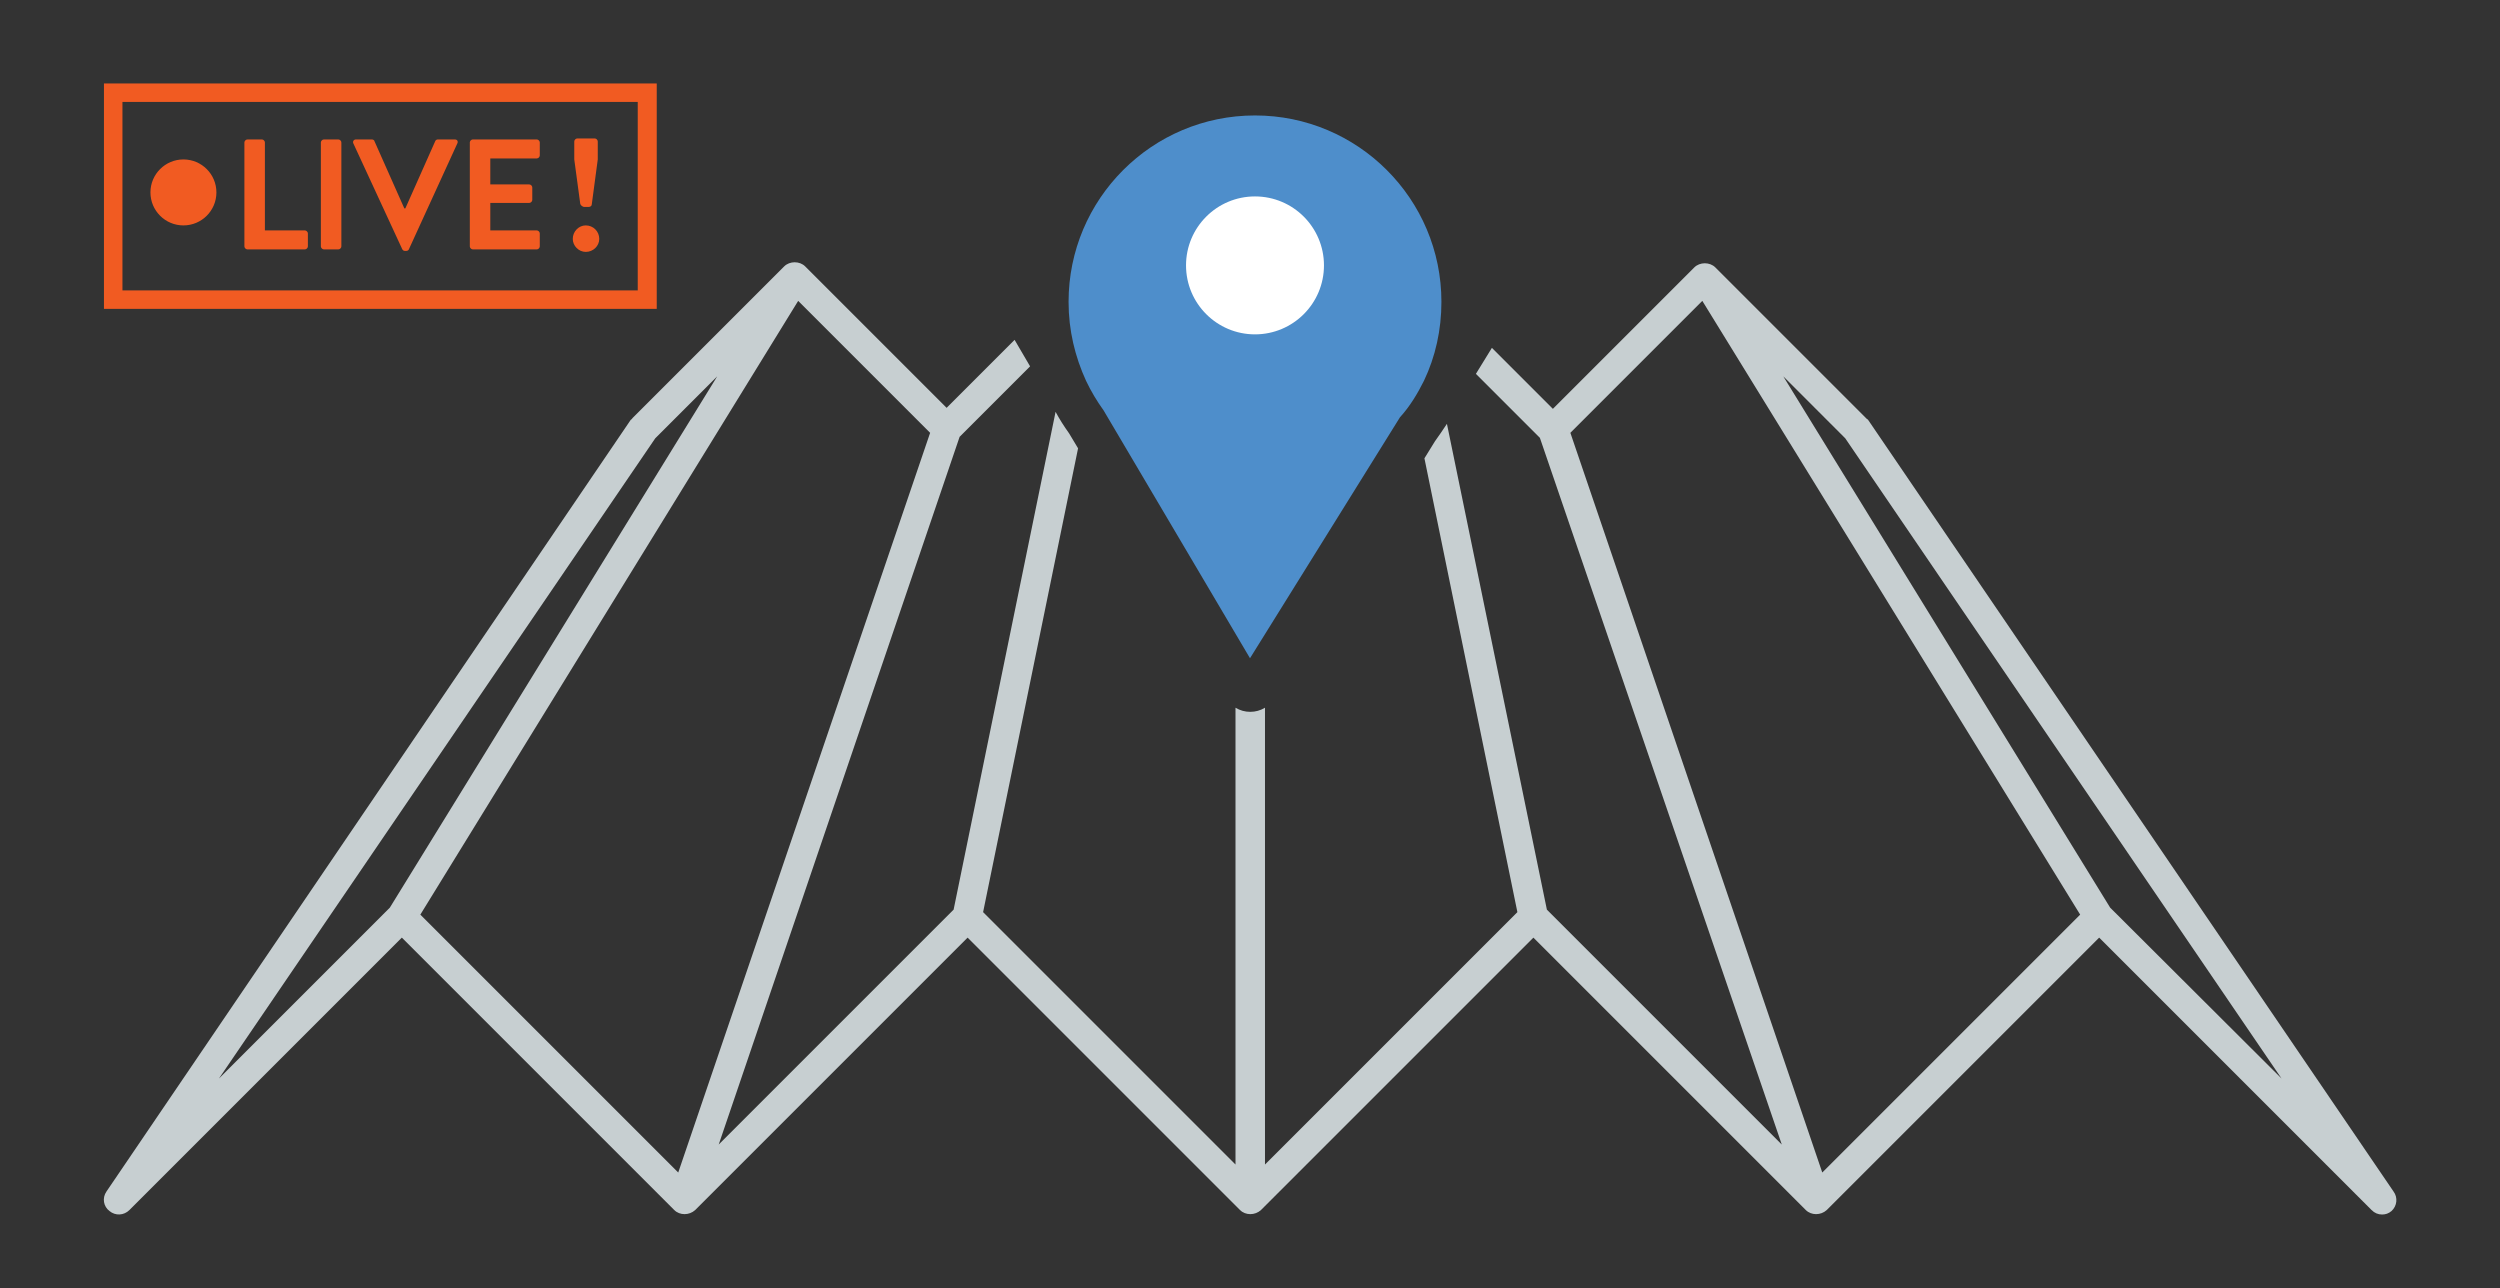 <?xml version="1.0" encoding="utf-8"?>
<!-- Generator: Adobe Illustrator 18.1.1, SVG Export Plug-In . SVG Version: 6.00 Build 0)  -->
<svg version="1.0" id="Layer_1" xmlns="http://www.w3.org/2000/svg" xmlns:xlink="http://www.w3.org/1999/xlink" x="0px" y="0px"
	 viewBox="0 0 500.2 257.8" enable-background="new 0 0 500.2 257.8" xml:space="preserve">
<rect x="0" y="0" width="500.2" height="257.8" fill="#333333" stroke="none"/>
<g>
	<path fill="#C7CFD1" d="M478.9,238.4L373.9,84.2c-0.1-0.2-0.2-0.3-0.4-0.4l-30.3-30.3c-1.1-1.1-3.1-1.1-4.2,0l-28.3,28.3
		l-12.2-12.2l-3.2,5.2l12.8,12.8L356.5,229l-47-47l-20-97.2c-0.8,1.2-1.6,2.4-2.4,3.5l-2.1,3.4l18.6,90.8l-50.5,50.5v-91.4
		c-1.8,1.1-4.1,1.1-5.9,0v91.4l-50.5-50.5l19-92.8l-1.8-3c-1-1.4-1.9-2.8-2.7-4.3L190.8,182l-47,47L192,87.4l14.1-14.1l-3.1-5.3
		l-13.6,13.6l-28.3-28.3c-1.1-1.1-3.1-1.1-4.2,0l-30.3,30.3c-0.1,0.1-0.2,0.3-0.4,0.4L21.3,238.4c-0.9,1.3-0.6,3,0.6,3.9
		c1.2,1,2.9,0.9,4-0.2l54.5-54.5l54.5,54.5c1.1,1.1,3,1.1,4.2,0l54.5-54.5l54.5,54.5c1.1,1.1,3,1.1,4.2,0l54.5-54.5l54.5,54.5
		c1.1,1.1,3,1.1,4.2,0l54.5-54.5l54.5,54.5c0.6,0.6,1.3,0.9,2.1,0.9c0.7,0,1.3-0.2,1.9-0.7C479.6,241.3,479.8,239.6,478.9,238.4z
		 M78,181.6l-34.2,34.2l87.3-128.1l12.4-12.4L78,181.6z M135.7,234.6L84.1,183l75.6-122.8l26.4,26.4L135.7,234.6z M364.6,234.6
		l-50.4-148l26.4-26.4L416.2,183L364.6,234.6z M422.2,181.6L356.8,75.3l12.4,12.4l87.3,128.1L422.2,181.6z"/>
	<path fill="#4E8ECB" d="M284.9,76.2L284.9,76.2c2.3-4.8,3.5-10.2,3.5-15.8c0-20.6-16.7-37.3-37.3-37.3s-37.3,16.7-37.3,37.3
		c0,5.7,1.3,11,3.5,15.8h0l0,0c1,2.1,2.2,4.1,3.5,5.9l29.3,49.6l30-48.2C282.1,81.3,283.6,78.8,284.9,76.2L284.9,76.2z"/>
	<circle fill="#FFFFFF" cx="251.1" cy="53.1" r="13.8"/>
</g>
<g>
	<g>
		<g>
			<path fill="#F15B22" d="M48.9,28.5c0-0.3,0.3-0.6,0.6-0.6h2.9c0.3,0,0.6,0.3,0.6,0.6v17.6h8c0.3,0,0.6,0.3,0.6,0.6v2.6
				c0,0.3-0.3,0.6-0.6,0.6H49.5c-0.3,0-0.6-0.3-0.6-0.6V28.5z"/>
		</g>
		<g>
			<path fill="#F15B22" d="M64.2,28.5c0-0.3,0.3-0.6,0.6-0.6h2.9c0.3,0,0.6,0.3,0.6,0.6v20.8c0,0.3-0.3,0.6-0.6,0.6h-2.9
				c-0.3,0-0.6-0.3-0.6-0.6V28.5z"/>
		</g>
		<g>
			<path fill="#F15B22" d="M70.7,28.7c-0.2-0.4,0.1-0.8,0.5-0.8h3.2c0.3,0,0.5,0.2,0.5,0.3l6,13.5h0.2l6-13.5
				c0.1-0.2,0.3-0.3,0.5-0.3H91c0.5,0,0.7,0.4,0.5,0.8l-9.7,21.2c-0.1,0.2-0.3,0.3-0.5,0.3h-0.3c-0.3,0-0.4-0.2-0.5-0.3L70.7,28.7z"
				/>
		</g>
		<g>
			<path fill="#F15B22" d="M94,28.5c0-0.3,0.3-0.6,0.6-0.6h12.8c0.3,0,0.6,0.3,0.6,0.6v2.6c0,0.3-0.3,0.6-0.6,0.6h-9.3v5.2h7.8
				c0.3,0,0.6,0.3,0.6,0.6V40c0,0.3-0.3,0.6-0.6,0.6h-7.8v5.5h9.3c0.3,0,0.6,0.3,0.6,0.6v2.6c0,0.3-0.3,0.6-0.6,0.6H94.6
				c-0.3,0-0.6-0.3-0.6-0.6V28.5z"/>
		</g>
	</g>
	<g>
		<path fill="#F15B22" d="M131.4,61.8H20.8V16.7h110.6V61.8z M24.5,58.1h103.1V20.4H24.5V58.1z"/>
	</g>
	<g>
		<path fill="#F15B22" d="M117.2,45.1c1.5,0,2.7,1.2,2.7,2.7c0,1.4-1.2,2.6-2.7,2.6c-1.4,0-2.6-1.2-2.6-2.6
			C114.6,46.3,115.8,45.1,117.2,45.1z M116.1,40.8l-1.2-8.9v-3.6c0-0.3,0.3-0.6,0.6-0.6h3.5c0.3,0,0.6,0.3,0.6,0.6v3.6l-1.2,9
			c0,0.3-0.3,0.5-0.6,0.5h-1C116.5,41.3,116.2,41.1,116.1,40.8z"/>
	</g>
	<circle fill="#F15B22" cx="36.7" cy="38.5" r="6.6"/>
</g>
</svg>
